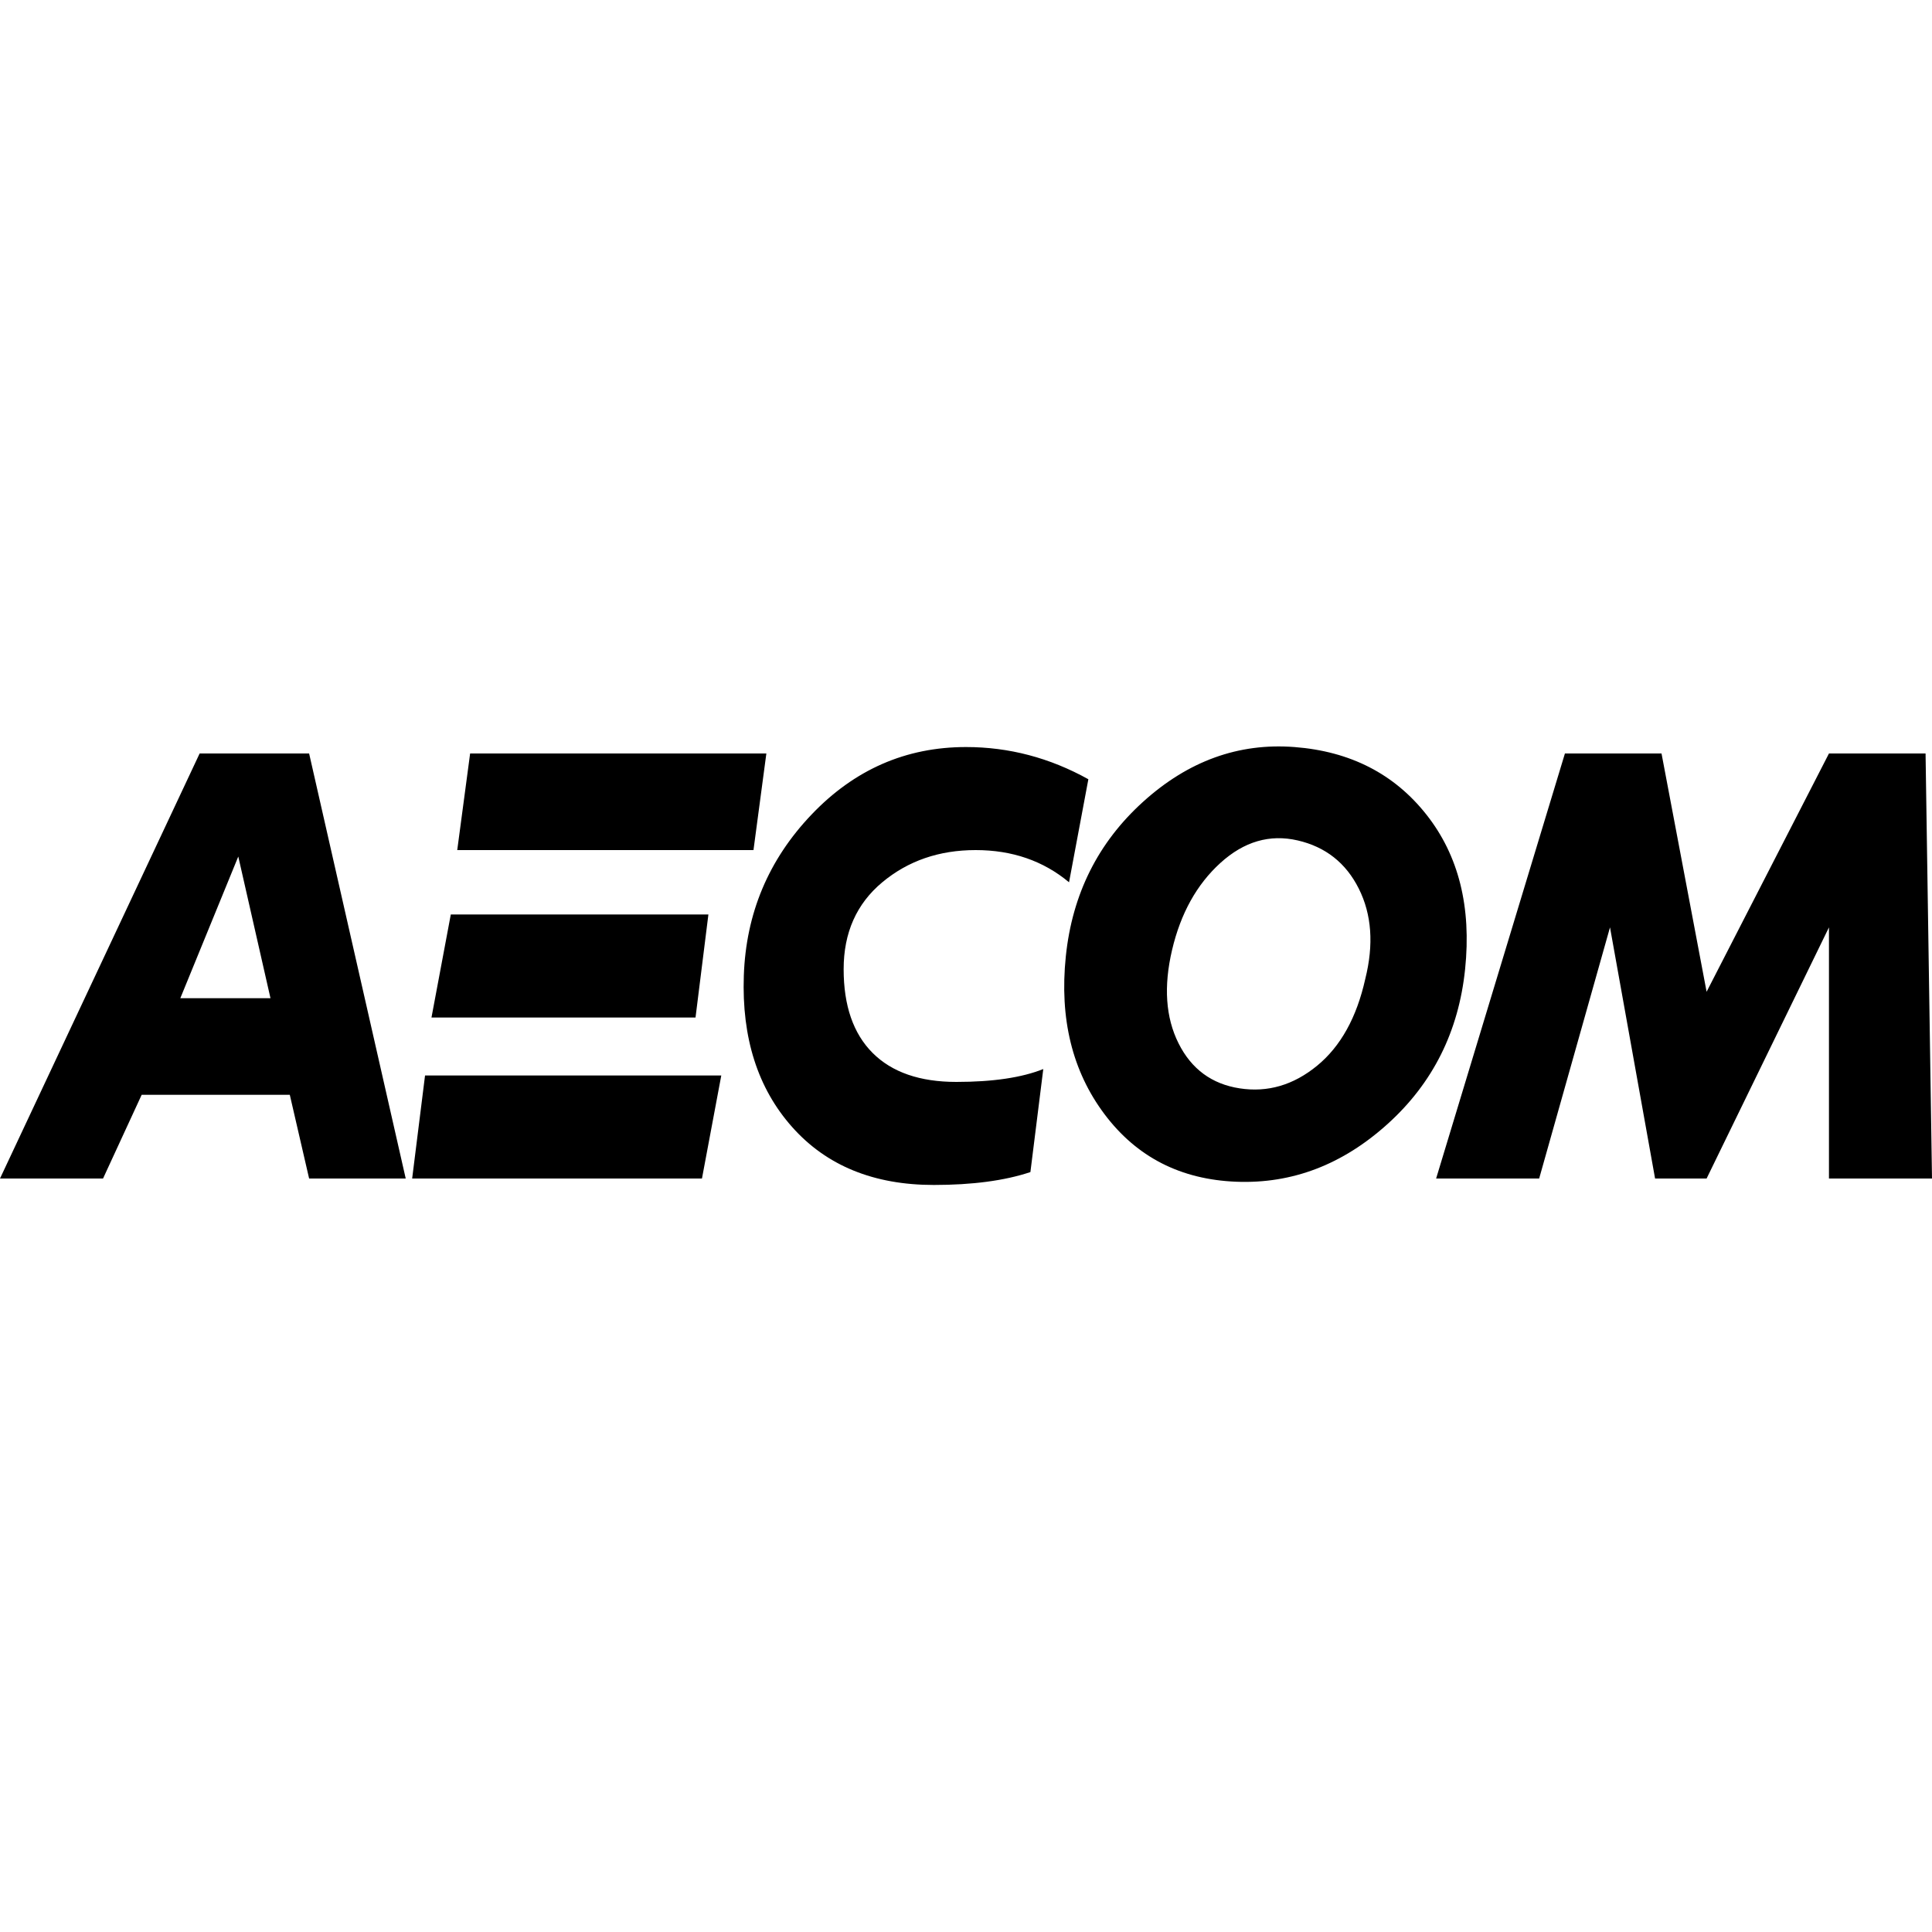 <svg viewBox="0 0 300 300.002" xmlns="http://www.w3.org/2000/svg"><path d="M299 117l1 66h-16v-39l-19 39h-8l-7-39-11 39h-16l20-66h15l7 37 19-37h15zm-98-1q13 1 20.5 10.5t6 24q-1.5 14.5-12 24t-23.5 9q-13-.5-20.5-10.5t-6-24.5q1.5-14.5 12-24T201 116zm11 36q2-8-1-14t-9.5-7.5q-6.5-1.5-12 3.5t-7.5 13.5q-2 8.5 1 14.5t9.5 7q6.5 1 12-3.5T212 152zm-43-31l-3 16q-6-5-14.5-5t-14.5 5q-6 5-6 13.5t4.5 13q4.5 4.5 13 4.5t13.5-2l-2 16q-6 2-15 2-14 0-22-9t-7.5-23.5q.5-14.5 10.5-25t24-10.5q10 0 19 5zm-50-4l-2 15H71l2-15h46zm-7 50l-3 16H64l2-16h46zm-2-25l-2 16H67l3-16h40zm-62-25l15 66H48l-3-13H22l-6 13H0l31-66h17zm-6 38l-5-22-9 22h14z"/></svg>